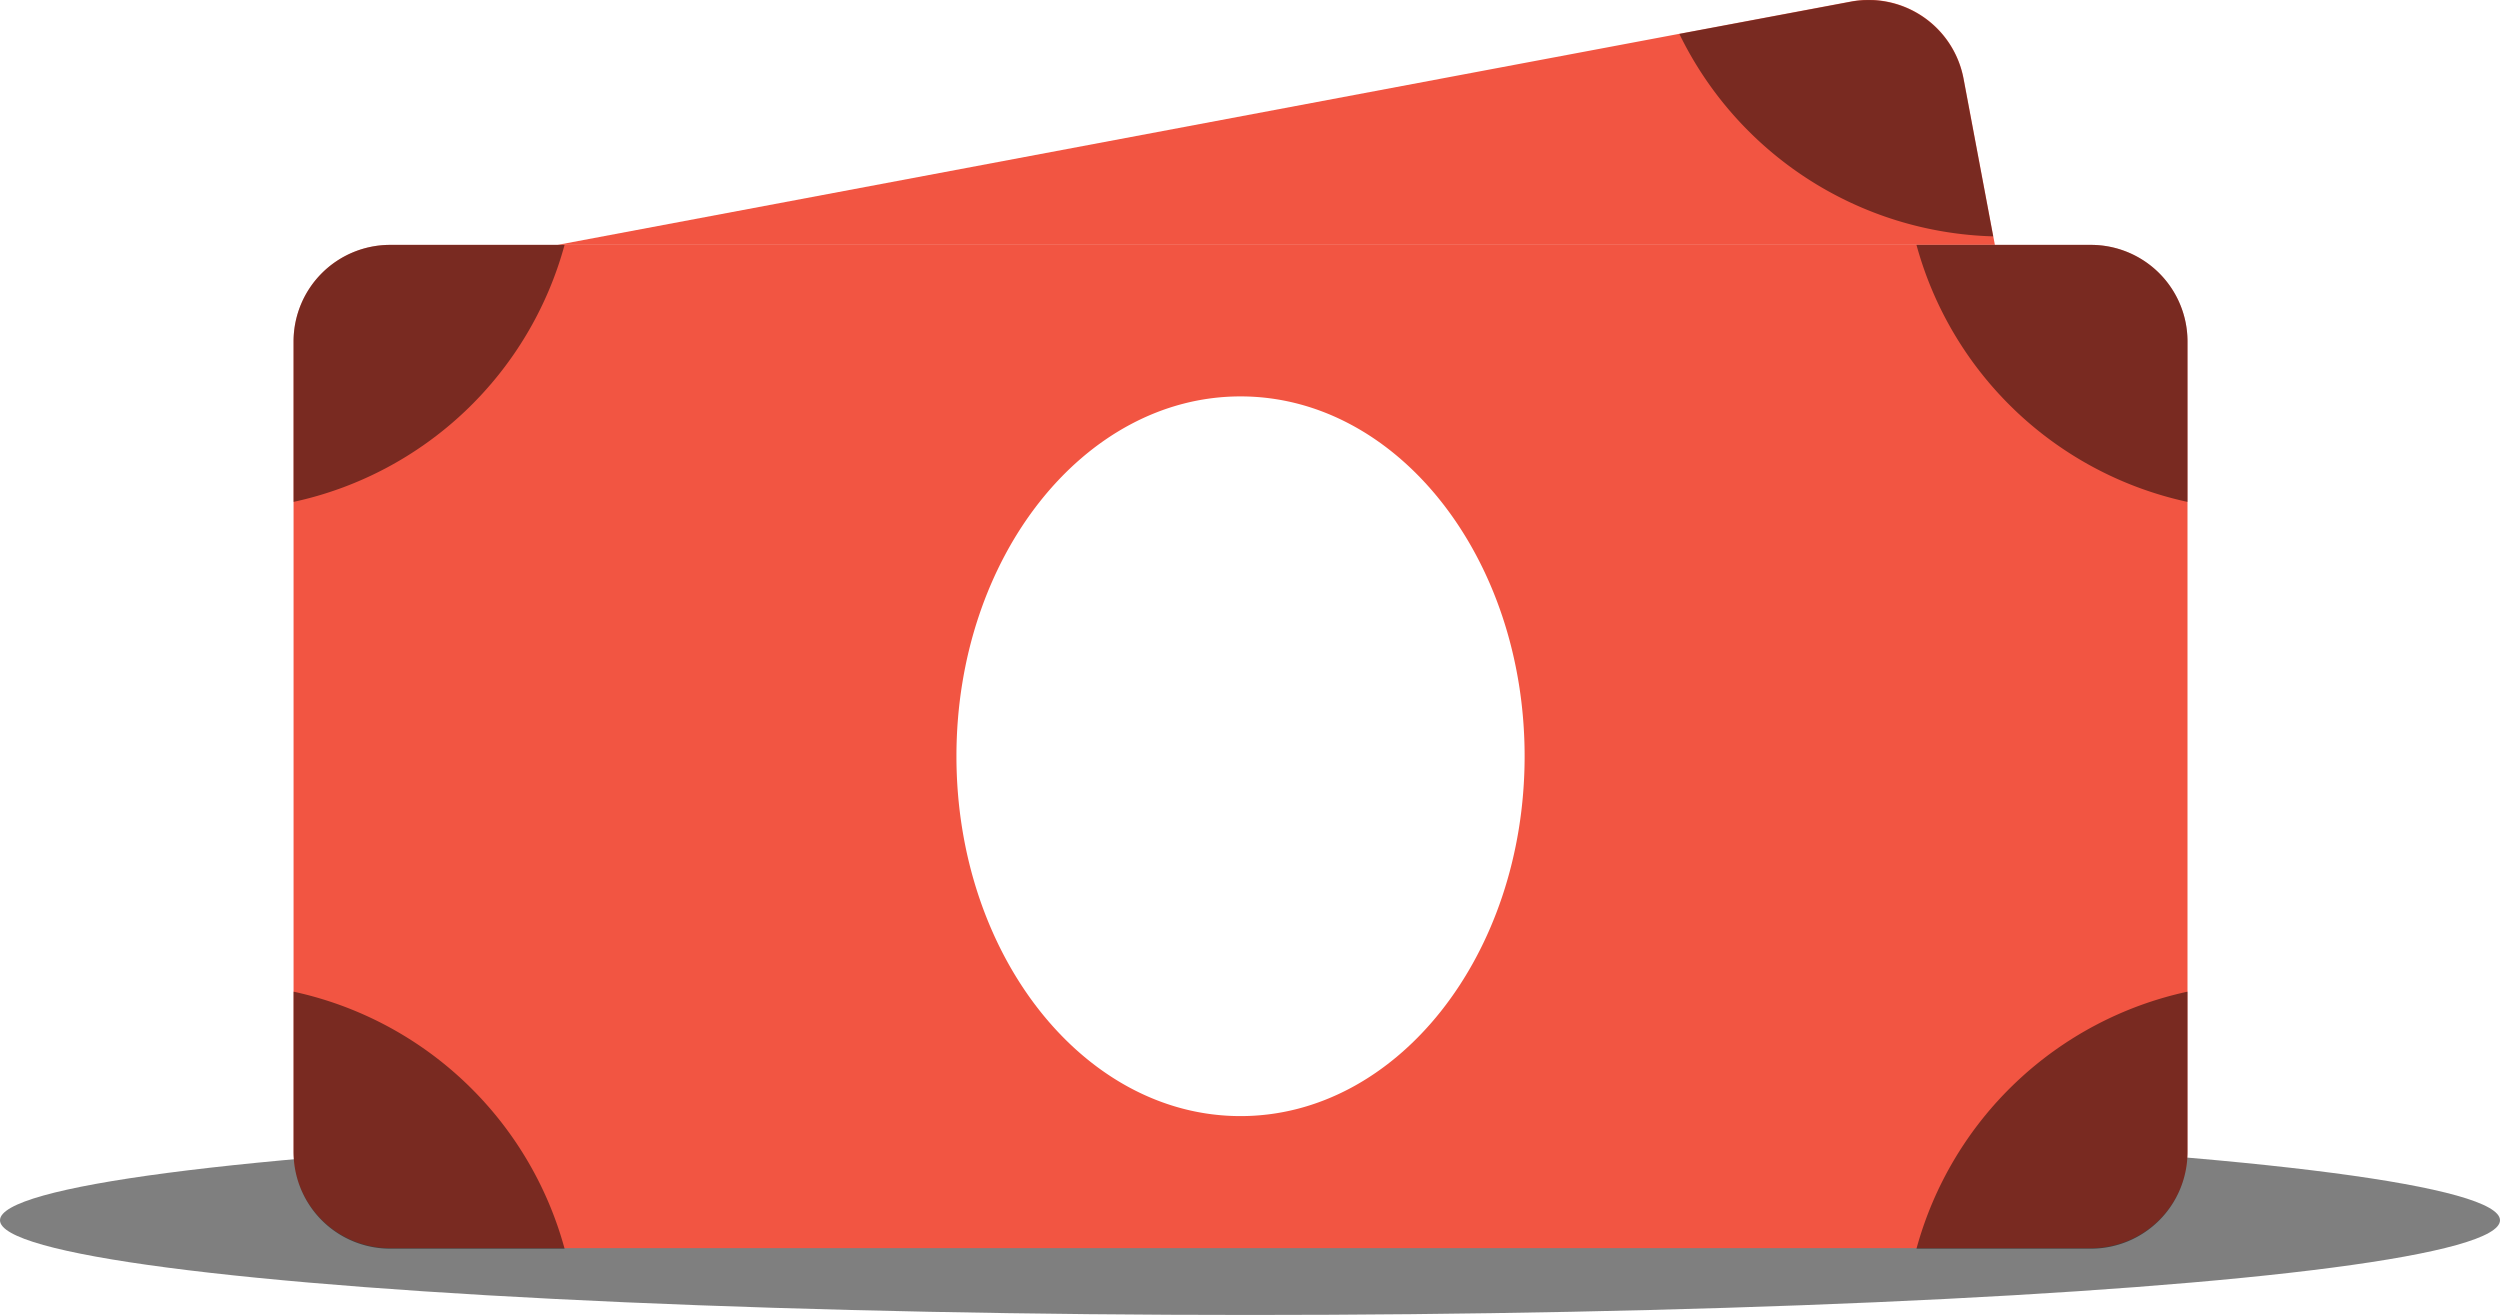 <svg id="Layer_1" data-name="Layer 1" xmlns="http://www.w3.org/2000/svg" viewBox="0 0 132 69.43"><defs><style>.cls-1{opacity:0.5;}.cls-2{fill:#f25542;}</style></defs><title>icon</title><ellipse class="cls-1" cx="66" cy="64.43" rx="66" ry="5"/><path class="cls-2" d="M103.68,4.16a5.1,5.1,0,0,0-6-4.07L29.44,12.93h75.89Z"/><path class="cls-2" d="M110.4,12.93H20.6A5.1,5.1,0,0,0,15.5,18v42.8a5.1,5.1,0,0,0,5.1,5.1h89.8a5.1,5.1,0,0,0,5.1-5.1V18A5.1,5.1,0,0,0,110.4,12.93Zm-44.9,46c-8.28,0-15-8.51-15-19s6.72-19,15-19,15,8.51,15,19S73.78,58.93,65.5,58.93Z"/><path class="cls-1" d="M29.81,12.93H20.6A5.1,5.1,0,0,0,15.5,18V26.5A19,19,0,0,0,29.81,12.93Z"/><path class="cls-1" d="M15.5,52.36v8.47a5.1,5.1,0,0,0,5.1,5.1h9.21A19,19,0,0,0,15.5,52.36Z"/><path class="cls-1" d="M110.4,12.93h-9.21A19,19,0,0,0,115.5,26.5V18A5.1,5.1,0,0,0,110.4,12.93Z"/><path class="cls-1" d="M101.19,65.93h9.21a5.1,5.1,0,0,0,5.1-5.1V52.36A19,19,0,0,0,101.19,65.93Z"/><path class="cls-1" d="M97.73.09l-9.06,1.7a19,19,0,0,0,16.57,10.69l-1.57-8.33A5.1,5.1,0,0,0,97.73.09Z"/></svg>